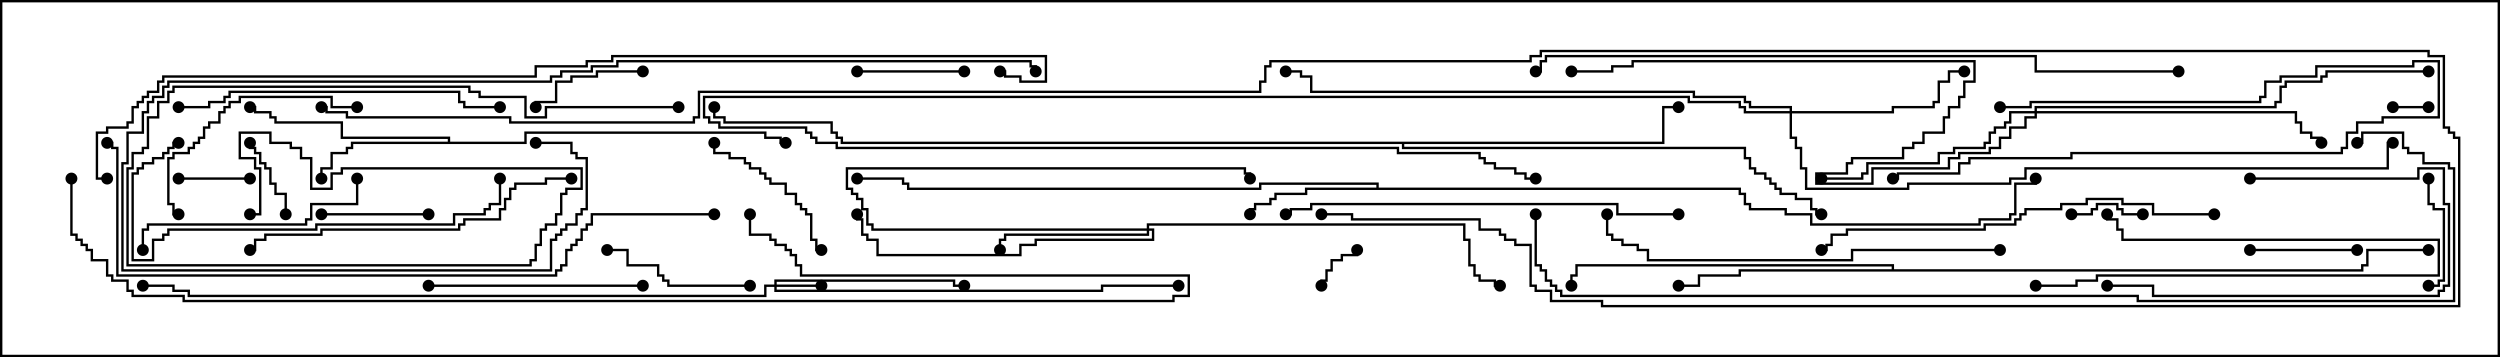 <svg version="1.1" width="105" height="15" xmlns="http://www.w3.org/2000/svg"><path d="M57.807,7.879L57.807,7.764L52.979,7.764L52.979,7.979L38.093,7.979L38.093,7.764L37.879,7.764L37.879,7.55L36,7.55L36,7.45L37.979,7.45L37.979,7.664L38.193,7.664L38.193,7.879L52.879,7.879L52.879,7.664L57.907,7.664L57.907,7.879L73.121,7.879L73.121,8.093L73.336,8.093L73.336,8.521L73.55,8.521L73.55,8.736L75.05,8.736L75.05,8.95L76.121,8.95L76.121,9.379L83.093,9.379L83.093,9.164L84.379,9.164L84.379,8.95L84.593,8.95L84.593,7.664L85.45,7.664L85.45,7.5L85.55,7.5L85.55,7.764L84.693,7.764L84.693,9.05L84.479,9.05L84.479,9.264L83.193,9.264L83.193,9.479L76.021,9.479L76.021,9.05L74.95,9.05L74.95,8.836L73.45,8.836L73.45,8.621L73.236,8.621L73.236,8.193L73.021,8.193L73.021,7.979L54.907,7.979L54.907,8.193L53.621,8.193L53.621,8.407L53.407,8.407L53.407,8.621L52.764,8.621L52.764,8.836L52.55,8.836L52.55,9L52.45,9L52.45,8.736L52.664,8.736L52.664,8.521L53.307,8.521L53.307,8.307L53.521,8.307L53.521,8.093L54.807,8.093L54.807,7.879z" stroke="none"/><path d="M18.807,5.95L18.807,5.836L14.307,5.836L14.307,5.193L11.521,5.193L11.521,4.979L11.307,4.979L11.307,4.764L10.664,4.764L10.664,4.55L10.5,4.55L10.5,4.45L10.764,4.45L10.764,4.664L11.407,4.664L11.407,4.879L11.621,4.879L11.621,5.093L14.407,5.093L14.407,5.736L18.907,5.736L18.907,5.95L22.021,5.95L22.021,5.521L32.193,5.521L32.193,5.736L32.836,5.736L32.836,5.95L33,5.95L33,6.05L32.736,6.05L32.736,5.836L32.093,5.836L32.093,5.621L22.121,5.621L22.121,6.05L14.836,6.05L14.836,6.264L14.621,6.264L14.621,6.479L13.979,6.479L13.979,7.121L13.55,7.121L13.55,7.5L13.45,7.5L13.45,7.021L13.879,7.021L13.879,6.379L14.521,6.379L14.521,6.164L14.736,6.164L14.736,5.95z" stroke="none"/><path d="M79.45,11.307L79.45,11.193L66.264,11.193L66.264,11.621L66.05,11.621L66.05,12L65.95,12L65.95,11.521L66.164,11.521L66.164,11.093L79.55,11.093L79.55,11.307L99.164,11.307L99.164,11.093L99.379,11.093L99.379,10.45L102,10.45L102,10.55L99.479,10.55L99.479,11.193L99.264,11.193L99.264,11.407L73.121,11.407L73.121,11.621L71.407,11.621L71.407,12.05L70.5,12.05L70.5,11.95L71.307,11.95L71.307,11.521L73.021,11.521L73.021,11.307z" stroke="none"/><path d="M69.807,5.95L69.807,4.45L70.5,4.45L70.5,4.55L69.907,4.55L69.907,6.05L58.979,6.05L58.979,6.164L73.336,6.164L73.336,6.593L73.55,6.593L73.55,7.021L73.764,7.021L73.764,7.236L74.193,7.236L74.193,7.45L74.407,7.45L74.407,7.664L74.621,7.664L74.621,7.879L74.836,7.879L74.836,8.093L75.479,8.093L75.479,8.307L76.121,8.307L76.121,8.736L76.336,8.736L76.336,8.95L76.5,8.95L76.5,9.05L76.236,9.05L76.236,8.836L76.021,8.836L76.021,8.407L75.379,8.407L75.379,8.193L74.736,8.193L74.736,7.979L74.521,7.979L74.521,7.764L74.307,7.764L74.307,7.55L74.093,7.55L74.093,7.336L73.664,7.336L73.664,7.121L73.45,7.121L73.45,6.693L73.236,6.693L73.236,6.264L58.879,6.264L58.879,6.05L35.307,6.05L35.307,5.836L35.093,5.836L35.093,5.621L34.879,5.621L34.879,5.193L30.379,5.193L30.379,4.979L29.95,4.979L29.95,4.5L30.05,4.5L30.05,4.879L30.479,4.879L30.479,5.093L34.979,5.093L34.979,5.521L35.193,5.521L35.193,5.736L35.407,5.736L35.407,5.95z" stroke="none"/><path d="M32.521,11.95L32.521,11.736L40.121,11.736L40.121,11.95L40.5,11.95L40.5,12.05L40.021,12.05L40.021,11.836L32.621,11.836L32.621,11.95L34.5,11.95L34.5,12.05L32.621,12.05L32.621,12.164L46.236,12.164L46.236,11.95L49.5,11.95L49.5,12.05L46.336,12.05L46.336,12.264L32.521,12.264L32.521,12.05L32.193,12.05L32.193,12.479L7.879,12.479L7.879,12.264L7.236,12.264L7.236,12.05L6,12.05L6,11.95L7.336,11.95L7.336,12.164L7.979,12.164L7.979,12.379L32.093,12.379L32.093,11.95z" stroke="none"/><path d="M48.164,9.593L48.164,9.379L61.55,9.379L61.55,10.021L61.764,10.021L61.764,11.093L61.979,11.093L61.979,11.521L62.193,11.521L62.193,11.736L62.836,11.736L62.836,11.95L63,11.95L63,12.05L62.736,12.05L62.736,11.836L62.093,11.836L62.093,11.621L61.879,11.621L61.879,11.193L61.664,11.193L61.664,10.121L61.45,10.121L61.45,9.479L48.264,9.479L48.264,9.593L48.479,9.593L48.479,10.121L43.55,10.121L43.55,10.336L42.907,10.336L42.907,10.764L36.807,10.764L36.807,10.121L36.379,10.121L36.379,9.907L36.164,9.907L36.164,9.264L35.95,9.264L35.95,9L36.05,9L36.05,9.164L36.264,9.164L36.264,9.807L36.479,9.807L36.479,10.021L36.907,10.021L36.907,10.664L42.807,10.664L42.807,10.236L43.45,10.236L43.45,10.021L48.379,10.021L48.379,9.693L48.264,9.693L48.264,9.907L42.264,9.907L42.264,10.121L42.05,10.121L42.05,10.5L41.95,10.5L41.95,10.021L42.164,10.021L42.164,9.807L48.164,9.807L48.164,9.693L36.593,9.693L36.593,9.479L36.379,9.479L36.379,8.836L36.164,8.836L36.164,8.407L35.95,8.407L35.95,8.193L35.736,8.193L35.736,7.979L35.521,7.979L35.521,7.021L52.336,7.021L52.336,7.236L52.55,7.236L52.55,7.5L52.45,7.5L52.45,7.336L52.236,7.336L52.236,7.121L35.621,7.121L35.621,7.879L35.836,7.879L35.836,8.093L36.05,8.093L36.05,8.307L36.264,8.307L36.264,8.736L36.479,8.736L36.479,9.379L36.693,9.379L36.693,9.593z" stroke="none"/><path d="M75.164,4.664L75.164,4.55L73.45,4.55L73.45,4.336L73.236,4.336L73.236,4.121L71.093,4.121L71.093,3.907L55.021,3.907L55.021,3.264L54.593,3.264L54.593,3.05L54,3.05L54,2.95L54.693,2.95L54.693,3.164L55.121,3.164L55.121,3.807L71.193,3.807L71.193,4.021L73.336,4.021L73.336,4.236L73.55,4.236L73.55,4.45L75.264,4.45L75.264,4.664L79.45,4.664L79.45,4.45L81.164,4.45L81.164,4.236L81.379,4.236L81.379,3.379L81.807,3.379L81.807,2.95L82.5,2.95L82.5,3.05L81.907,3.05L81.907,3.479L81.479,3.479L81.479,4.336L81.264,4.336L81.264,4.55L79.55,4.55L79.55,4.764L75.264,4.764L75.264,5.736L75.479,5.736L75.479,6.164L75.693,6.164L75.693,7.021L75.907,7.021L75.907,7.879L80.093,7.879L80.093,7.664L84.379,7.664L84.379,7.45L85.021,7.45L85.021,7.021L100.236,7.021L100.236,5.95L100.5,5.95L100.5,6.05L100.336,6.05L100.336,7.121L85.121,7.121L85.121,7.55L84.479,7.55L84.479,7.764L80.193,7.764L80.193,7.979L75.807,7.979L75.807,7.121L75.593,7.121L75.593,6.264L75.379,6.264L75.379,5.836L75.164,5.836L75.164,4.764L73.236,4.764L73.236,4.55L73.021,4.55L73.021,4.336L70.879,4.336L70.879,4.121L29.621,4.121L29.621,4.879L29.836,4.879L29.836,5.093L30.264,5.093L30.264,5.307L33.907,5.307L33.907,5.521L34.121,5.521L34.121,5.736L34.336,5.736L34.336,5.95L35.193,5.95L35.193,6.164L58.764,6.164L58.764,6.379L62.193,6.379L62.193,6.593L62.407,6.593L62.407,6.807L62.836,6.807L62.836,7.021L63.693,7.021L63.693,7.236L64.121,7.236L64.121,7.45L64.5,7.45L64.5,7.55L64.021,7.55L64.021,7.336L63.593,7.336L63.593,7.121L62.736,7.121L62.736,6.907L62.307,6.907L62.307,6.693L62.093,6.693L62.093,6.479L58.664,6.479L58.664,6.264L35.093,6.264L35.093,6.05L34.236,6.05L34.236,5.836L34.021,5.836L34.021,5.621L33.807,5.621L33.807,5.407L30.164,5.407L30.164,5.193L29.736,5.193L29.736,4.979L29.521,4.979L29.521,4.021L70.979,4.021L70.979,4.236L73.121,4.236L73.121,4.45L73.336,4.45L73.336,4.664z" stroke="none"/><path d="M85.45,4.664L85.45,4.45L95.521,4.45L95.521,4.236L95.736,4.236L95.736,3.593L95.95,3.593L95.95,3.379L97.45,3.379L97.45,3.164L97.664,3.164L97.664,2.95L102,2.95L102,3.05L97.764,3.05L97.764,3.264L97.55,3.264L97.55,3.479L96.05,3.479L96.05,3.693L95.836,3.693L95.836,4.336L95.621,4.336L95.621,4.55L85.55,4.55L85.55,4.664L96.479,4.664L96.479,5.093L96.693,5.093L96.693,5.521L97.121,5.521L97.121,5.736L97.55,5.736L97.55,6L97.45,6L97.45,5.836L97.021,5.836L97.021,5.621L96.593,5.621L96.593,5.193L96.379,5.193L96.379,4.764L85.55,4.764L85.55,4.979L85.121,4.979L85.121,5.407L84.479,5.407L84.479,5.836L84.05,5.836L84.05,6.264L83.621,6.264L83.621,6.479L82.336,6.479L82.336,6.693L81.907,6.693L81.907,7.121L78.693,7.121L78.693,7.764L76.236,7.764L76.236,7.236L77.521,7.236L77.521,6.807L77.736,6.807L77.736,6.593L79.879,6.593L79.879,6.164L80.307,6.164L80.307,5.95L80.736,5.95L80.736,5.521L81.593,5.521L81.593,4.879L81.807,4.879L81.807,4.45L82.236,4.45L82.236,4.021L82.45,4.021L82.45,3.379L82.879,3.379L82.879,2.621L68.621,2.621L68.621,2.836L67.764,2.836L67.764,3.05L66,3.05L66,2.95L67.664,2.95L67.664,2.736L68.521,2.736L68.521,2.521L82.979,2.521L82.979,3.479L82.55,3.479L82.55,4.121L82.336,4.121L82.336,4.55L81.907,4.55L81.907,4.979L81.693,4.979L81.693,5.621L80.836,5.621L80.836,6.05L80.407,6.05L80.407,6.264L79.979,6.264L79.979,6.693L77.836,6.693L77.836,6.907L77.621,6.907L77.621,7.336L76.336,7.336L76.336,7.664L78.593,7.664L78.593,7.021L81.807,7.021L81.807,6.593L82.236,6.593L82.236,6.379L83.521,6.379L83.521,6.164L83.95,6.164L83.95,5.736L84.379,5.736L84.379,5.307L85.021,5.307L85.021,4.879L85.45,4.879L85.45,4.764L84.479,4.764L84.479,5.193L84.264,5.193L84.264,5.407L83.836,5.407L83.836,5.621L83.621,5.621L83.621,6.05L83.407,6.05L83.407,6.264L82.121,6.264L82.121,6.479L81.479,6.479L81.479,6.907L78.479,6.907L78.479,7.336L78.264,7.336L78.264,7.55L76.5,7.55L76.5,7.45L78.164,7.45L78.164,7.236L78.379,7.236L78.379,6.807L81.379,6.807L81.379,6.379L82.021,6.379L82.021,6.164L83.307,6.164L83.307,5.95L83.521,5.95L83.521,5.521L83.736,5.521L83.736,5.307L84.164,5.307L84.164,5.093L84.379,5.093L84.379,4.664z" stroke="none"/><path d="M102,4.45L102,4.55L100.5,4.55L100.5,4.45z" stroke="none"/><path d="M56.95,10.5L57.05,10.5L57.05,10.764L56.407,10.764L56.407,10.979L55.979,10.979L55.979,11.407L55.764,11.407L55.764,11.836L55.55,11.836L55.55,12L55.45,12L55.45,11.736L55.664,11.736L55.664,11.307L55.879,11.307L55.879,10.879L56.307,10.879L56.307,10.664L56.95,10.664z" stroke="none"/><path d="M7.5,7.55L7.5,7.45L10.5,7.45L10.5,7.55z" stroke="none"/><path d="M90,8.95L90,9.05L89.093,9.05L89.093,8.836L88.879,8.836L88.879,8.621L88.121,8.621L88.121,8.836L87.907,8.836L87.907,9.05L87,9.05L87,8.95L87.807,8.95L87.807,8.736L88.021,8.736L88.021,8.521L88.979,8.521L88.979,8.736L89.193,8.736L89.193,8.95z" stroke="none"/><path d="M12.05,9L11.95,9L11.95,8.193L11.521,8.193L11.521,7.764L11.307,7.764L11.307,7.121L11.093,7.121L11.093,6.907L10.879,6.907L10.879,6.479L10.664,6.479L10.664,6.264L10.45,6.264L10.45,6L10.55,6L10.55,6.164L10.764,6.164L10.764,6.379L10.979,6.379L10.979,6.807L11.193,6.807L11.193,7.021L11.407,7.021L11.407,7.664L11.621,7.664L11.621,8.093L12.05,8.093z" stroke="none"/><path d="M85.5,12.05L85.5,11.95L87.164,11.95L87.164,11.736L88.021,11.736L88.021,11.521L102.379,11.521L102.379,10.121L89.093,10.121L89.093,9.693L88.879,9.693L88.879,9.264L88.45,9.264L88.45,9L88.55,9L88.55,9.164L88.979,9.164L88.979,9.593L89.193,9.593L89.193,10.021L102.479,10.021L102.479,11.621L88.121,11.621L88.121,11.836L87.264,11.836L87.264,12.05z" stroke="none"/><path d="M102,12.05L102,11.95L102.379,11.95L102.379,11.736L102.593,11.736L102.593,8.836L102.164,8.836L102.164,8.621L101.95,8.621L101.95,7.5L102.05,7.5L102.05,8.521L102.264,8.521L102.264,8.736L102.693,8.736L102.693,11.836L102.479,11.836L102.479,12.05z" stroke="none"/><path d="M36,3.05L36,2.95L40.5,2.95L40.5,3.05z" stroke="none"/><path d="M94.5,10.55L94.5,10.45L99,10.45L99,10.55z" stroke="none"/><path d="M13.5,9.05L13.5,8.95L18,8.95L18,9.05z" stroke="none"/><path d="M27,2.95L27,3.05L25.121,3.05L25.121,3.264L24.05,3.264L24.05,3.479L23.407,3.479L23.407,4.336L22.55,4.336L22.55,4.5L22.45,4.5L22.45,4.236L23.307,4.236L23.307,3.379L23.95,3.379L23.95,3.164L25.021,3.164L25.021,2.95z" stroke="none"/><path d="M84,4.55L84,4.45L85.236,4.45L85.236,4.236L94.879,4.236L94.879,4.021L95.093,4.021L95.093,3.379L95.736,3.379L95.736,3.164L97.236,3.164L97.236,2.736L101.307,2.736L101.307,2.521L102.479,2.521L102.479,4.979L100.121,4.979L100.121,5.193L99.05,5.193L99.05,5.621L98.621,5.621L98.621,6.264L98.407,6.264L98.407,6.479L87.05,6.479L87.05,6.693L82.764,6.693L82.764,6.907L82.336,6.907L82.336,7.336L79.764,7.336L79.764,7.55L79.5,7.55L79.5,7.45L79.664,7.45L79.664,7.236L82.236,7.236L82.236,6.807L82.664,6.807L82.664,6.593L86.95,6.593L86.95,6.379L98.307,6.379L98.307,6.164L98.521,6.164L98.521,5.521L98.95,5.521L98.95,5.093L100.021,5.093L100.021,4.879L102.379,4.879L102.379,2.621L101.407,2.621L101.407,2.836L97.336,2.836L97.336,3.264L95.836,3.264L95.836,3.479L95.193,3.479L95.193,4.121L94.979,4.121L94.979,4.336L85.336,4.336L85.336,4.55z" stroke="none"/><path d="M31.5,11.95L31.5,12.05L28.021,12.05L28.021,11.836L27.807,11.836L27.807,11.621L27.593,11.621L27.593,11.193L26.307,11.193L26.307,10.55L25.5,10.55L25.5,10.45L26.407,10.45L26.407,11.093L27.693,11.093L27.693,11.521L27.907,11.521L27.907,11.736L28.121,11.736L28.121,11.95z" stroke="none"/><path d="M29.95,6L30.05,6L30.05,6.379L30.693,6.379L30.693,6.593L31.336,6.593L31.336,6.807L31.55,6.807L31.55,7.021L31.979,7.021L31.979,7.236L32.193,7.236L32.193,7.45L32.407,7.45L32.407,7.664L33.05,7.664L33.05,8.093L33.479,8.093L33.479,8.521L33.693,8.521L33.693,8.736L33.907,8.736L33.907,8.95L34.121,8.95L34.121,10.021L34.336,10.021L34.336,10.45L34.5,10.45L34.5,10.55L34.236,10.55L34.236,10.121L34.021,10.121L34.021,9.05L33.807,9.05L33.807,8.836L33.593,8.836L33.593,8.621L33.379,8.621L33.379,8.193L32.95,8.193L32.95,7.764L32.307,7.764L32.307,7.55L32.093,7.55L32.093,7.336L31.879,7.336L31.879,7.121L31.45,7.121L31.45,6.907L31.236,6.907L31.236,6.693L30.593,6.693L30.593,6.479L29.95,6.479z" stroke="none"/><path d="M94.5,7.55L94.5,7.45L101.521,7.45L101.521,7.021L102.693,7.021L102.693,8.521L102.907,8.521L102.907,12.05L102.693,12.05L102.693,12.264L102.479,12.264L102.479,12.479L90.379,12.479L90.379,12.05L88.5,12.05L88.5,11.95L90.479,11.95L90.479,12.379L102.379,12.379L102.379,12.164L102.593,12.164L102.593,11.95L102.807,11.95L102.807,8.621L102.593,8.621L102.593,7.121L101.621,7.121L101.621,7.55z" stroke="none"/><path d="M15,4.45L15,4.55L13.879,4.55L13.879,4.121L10.121,4.121L10.121,4.336L9.693,4.336L9.693,4.55L9.479,4.55L9.479,4.764L9.264,4.764L9.264,5.193L8.836,5.193L8.836,5.407L8.621,5.407L8.621,5.836L8.407,5.836L8.407,6.05L8.193,6.05L8.193,6.264L7.979,6.264L7.979,6.479L7.336,6.479L7.336,6.693L7.121,6.693L7.121,8.521L7.336,8.521L7.336,8.95L7.5,8.95L7.5,9.05L7.236,9.05L7.236,8.621L7.021,8.621L7.021,6.593L7.236,6.593L7.236,6.379L7.879,6.379L7.879,6.164L8.093,6.164L8.093,5.95L8.307,5.95L8.307,5.736L8.521,5.736L8.521,5.307L8.736,5.307L8.736,5.093L9.164,5.093L9.164,4.664L9.379,4.664L9.379,4.45L9.593,4.45L9.593,4.236L10.021,4.236L10.021,4.021L13.979,4.021L13.979,4.45z" stroke="none"/><path d="M27,11.95L27,12.05L18,12.05L18,11.95z" stroke="none"/><path d="M14.95,7.5L15.05,7.5L15.05,8.621L13.121,8.621L13.121,9.264L12.907,9.264L12.907,9.479L6.264,9.479L6.264,9.693L6.05,9.693L6.05,10.5L5.95,10.5L5.95,9.593L6.164,9.593L6.164,9.379L12.807,9.379L12.807,9.164L13.021,9.164L13.021,8.521L14.95,8.521z" stroke="none"/><path d="M7.5,4.55L7.5,4.45L8.736,4.45L8.736,4.236L9.379,4.236L9.379,4.021L9.593,4.021L9.593,3.807L19.336,3.807L19.336,4.236L19.55,4.236L19.55,4.45L21,4.45L21,4.55L19.45,4.55L19.45,4.336L19.236,4.336L19.236,3.907L9.693,3.907L9.693,4.121L9.479,4.121L9.479,4.336L8.836,4.336L8.836,4.55z" stroke="none"/><path d="M20.95,7.5L21.05,7.5L21.05,8.621L20.621,8.621L20.621,8.836L20.407,8.836L20.407,9.05L19.121,9.05L19.121,9.479L13.336,9.479L13.336,9.693L7.121,9.693L7.121,9.907L6.907,9.907L6.907,10.121L6.479,10.121L6.479,10.979L5.521,10.979L5.521,7.236L5.736,7.236L5.736,7.021L5.95,7.021L5.95,6.807L6.379,6.807L6.379,6.593L6.807,6.593L6.807,6.379L7.021,6.379L7.021,6.164L7.236,6.164L7.236,5.95L7.5,5.95L7.5,6.05L7.336,6.05L7.336,6.264L7.121,6.264L7.121,6.479L6.907,6.479L6.907,6.693L6.479,6.693L6.479,6.907L6.05,6.907L6.05,7.121L5.836,7.121L5.836,7.336L5.621,7.336L5.621,10.879L6.379,10.879L6.379,10.021L6.807,10.021L6.807,9.807L7.021,9.807L7.021,9.593L13.236,9.593L13.236,9.379L19.021,9.379L19.021,8.95L20.307,8.95L20.307,8.736L20.521,8.736L20.521,8.521L20.95,8.521z" stroke="none"/><path d="M24,7.45L24,7.55L22.979,7.55L22.979,7.764L21.693,7.764L21.693,7.979L21.479,7.979L21.479,8.407L21.264,8.407L21.264,8.836L21.05,8.836L21.05,9.264L19.55,9.264L19.55,9.479L19.336,9.479L19.336,9.693L13.55,9.693L13.55,9.907L11.193,9.907L11.193,10.121L10.764,10.121L10.764,10.55L10.5,10.55L10.5,10.45L10.664,10.45L10.664,10.021L11.093,10.021L11.093,9.807L13.45,9.807L13.45,9.593L19.236,9.593L19.236,9.379L19.45,9.379L19.45,9.164L20.95,9.164L20.95,8.736L21.164,8.736L21.164,8.307L21.379,8.307L21.379,7.879L21.593,7.879L21.593,7.664L22.879,7.664L22.879,7.45z" stroke="none"/><path d="M70.5,8.95L70.5,9.05L67.879,9.05L67.879,8.621L55.121,8.621L55.121,8.836L54.264,8.836L54.264,9.05L54,9.05L54,8.95L54.164,8.95L54.164,8.736L55.021,8.736L55.021,8.521L67.979,8.521L67.979,8.95z" stroke="none"/><path d="M93,8.95L93,9.05L90.379,9.05L90.379,8.621L89.093,8.621L89.093,8.407L87.693,8.407L87.693,8.621L86.621,8.621L86.621,8.836L85.121,8.836L85.121,9.05L84.907,9.05L84.907,9.264L84.693,9.264L84.693,9.479L83.407,9.479L83.407,9.693L77.621,9.693L77.621,9.907L76.979,9.907L76.979,10.336L76.764,10.336L76.764,10.55L76.5,10.55L76.5,10.45L76.664,10.45L76.664,10.236L76.879,10.236L76.879,9.807L77.521,9.807L77.521,9.593L83.307,9.593L83.307,9.379L84.593,9.379L84.593,9.164L84.807,9.164L84.807,8.95L85.021,8.95L85.021,8.736L86.521,8.736L86.521,8.521L87.593,8.521L87.593,8.307L89.193,8.307L89.193,8.521L90.479,8.521L90.479,8.95z" stroke="none"/><path d="M84,10.45L84,10.55L77.836,10.55L77.836,10.979L69.164,10.979L69.164,10.55L68.736,10.55L68.736,10.336L68.093,10.336L68.093,10.121L67.664,10.121L67.664,9.907L67.45,9.907L67.45,9L67.55,9L67.55,9.807L67.764,9.807L67.764,10.021L68.193,10.021L68.193,10.236L68.836,10.236L68.836,10.45L69.264,10.45L69.264,10.879L77.736,10.879L77.736,10.45z" stroke="none"/><path d="M28.5,4.45L28.5,4.55L22.979,4.55L22.979,4.979L22.021,4.979L22.021,4.121L20.093,4.121L20.093,3.907L19.664,3.907L19.664,3.693L7.336,3.693L7.336,3.907L7.121,3.907L7.121,4.336L6.693,4.336L6.693,4.979L6.264,4.979L6.264,6.264L6.05,6.264L6.05,6.479L5.621,6.479L5.621,7.121L5.407,7.121L5.407,11.093L22.236,11.093L22.236,10.879L22.45,10.879L22.45,10.236L22.664,10.236L22.664,9.593L22.879,9.593L22.879,9.379L23.307,9.379L23.307,8.95L23.521,8.95L23.521,8.093L23.736,8.093L23.736,7.879L24.379,7.879L24.379,7.121L14.407,7.121L14.407,7.336L13.979,7.336L13.979,7.979L13.021,7.979L13.021,6.693L12.593,6.693L12.593,6.264L12.164,6.264L12.164,6.05L11.307,6.05L11.307,5.621L10.121,5.621L10.121,6.593L10.764,6.593L10.764,7.021L10.979,7.021L10.979,9.05L10.5,9.05L10.5,8.95L10.879,8.95L10.879,7.121L10.664,7.121L10.664,6.693L10.021,6.693L10.021,5.521L11.407,5.521L11.407,5.95L12.264,5.95L12.264,6.164L12.693,6.164L12.693,6.593L13.121,6.593L13.121,7.879L13.879,7.879L13.879,7.236L14.307,7.236L14.307,7.021L24.479,7.021L24.479,7.979L23.836,7.979L23.836,8.193L23.621,8.193L23.621,9.05L23.407,9.05L23.407,9.479L22.979,9.479L22.979,9.693L22.764,9.693L22.764,10.336L22.55,10.336L22.55,10.979L22.336,10.979L22.336,11.193L5.307,11.193L5.307,7.021L5.521,7.021L5.521,6.379L5.95,6.379L5.95,6.164L6.164,6.164L6.164,4.879L6.593,4.879L6.593,4.236L7.021,4.236L7.021,3.807L7.236,3.807L7.236,3.593L19.764,3.593L19.764,3.807L20.193,3.807L20.193,4.021L22.121,4.021L22.121,4.879L22.879,4.879L22.879,4.45z" stroke="none"/><path d="M22.5,6.05L22.5,5.95L24.05,5.95L24.05,6.379L24.264,6.379L24.264,6.593L24.693,6.593L24.693,8.836L24.479,8.836L24.479,9.05L24.264,9.05L24.264,9.479L23.836,9.479L23.836,9.693L23.621,9.693L23.621,9.907L23.407,9.907L23.407,10.121L23.193,10.121L23.193,11.407L5.093,11.407L5.093,6.807L5.307,6.807L5.307,5.521L5.95,5.521L5.95,4.664L6.164,4.664L6.164,4.236L6.379,4.236L6.379,4.021L6.807,4.021L6.807,3.593L7.021,3.593L7.021,3.379L23.093,3.379L23.093,3.164L23.521,3.164L23.521,2.95L24.807,2.95L24.807,2.736L25.879,2.736L25.879,2.521L43.336,2.521L43.336,2.736L43.55,2.736L43.55,3L43.45,3L43.45,2.836L43.236,2.836L43.236,2.621L25.979,2.621L25.979,2.836L24.907,2.836L24.907,3.05L23.621,3.05L23.621,3.264L23.193,3.264L23.193,3.479L7.121,3.479L7.121,3.693L6.907,3.693L6.907,4.121L6.479,4.121L6.479,4.336L6.264,4.336L6.264,4.764L6.05,4.764L6.05,5.621L5.407,5.621L5.407,6.907L5.193,6.907L5.193,11.307L23.093,11.307L23.093,10.021L23.307,10.021L23.307,9.807L23.521,9.807L23.521,9.593L23.736,9.593L23.736,9.379L24.164,9.379L24.164,8.95L24.379,8.95L24.379,8.736L24.593,8.736L24.593,6.693L24.164,6.693L24.164,6.479L23.95,6.479L23.95,6.05z" stroke="none"/><path d="M30,8.95L30,9.05L24.907,9.05L24.907,9.479L24.693,9.479L24.693,9.693L24.479,9.693L24.479,10.121L24.264,10.121L24.264,10.336L24.05,10.336L24.05,10.55L23.836,10.55L23.836,11.193L23.621,11.193L23.621,11.407L23.407,11.407L23.407,11.621L4.879,11.621L4.879,6.264L4.664,6.264L4.664,6.05L4.5,6.05L4.5,5.95L4.764,5.95L4.764,6.164L4.979,6.164L4.979,11.521L23.307,11.521L23.307,11.307L23.521,11.307L23.521,11.093L23.736,11.093L23.736,10.45L23.95,10.45L23.95,10.236L24.164,10.236L24.164,10.021L24.379,10.021L24.379,9.593L24.593,9.593L24.593,9.379L24.807,9.379L24.807,8.95z" stroke="none"/><path d="M91.5,2.95L91.5,3.05L85.45,3.05L85.45,2.407L64.979,2.407L64.979,2.621L64.764,2.621L64.764,3.05L64.5,3.05L64.5,2.95L64.664,2.95L64.664,2.521L64.879,2.521L64.879,2.307L85.55,2.307L85.55,2.95z" stroke="none"/><path d="M2.95,7.5L3.05,7.5L3.05,9.807L3.264,9.807L3.264,10.021L3.479,10.021L3.479,10.236L3.693,10.236L3.693,10.45L3.907,10.45L3.907,10.879L4.55,10.879L4.55,11.521L4.764,11.521L4.764,11.736L5.407,11.736L5.407,12.164L5.621,12.164L5.621,12.379L7.764,12.379L7.764,12.593L49.236,12.593L49.236,12.379L49.879,12.379L49.879,11.621L33.593,11.621L33.593,11.193L33.379,11.193L33.379,10.764L33.164,10.764L33.164,10.55L32.95,10.55L32.95,10.336L32.521,10.336L32.521,10.121L32.307,10.121L32.307,9.907L31.45,9.907L31.45,9L31.55,9L31.55,9.807L32.407,9.807L32.407,10.021L32.621,10.021L32.621,10.236L33.05,10.236L33.05,10.45L33.264,10.45L33.264,10.664L33.479,10.664L33.479,11.093L33.693,11.093L33.693,11.521L49.979,11.521L49.979,12.479L49.336,12.479L49.336,12.693L7.664,12.693L7.664,12.479L5.521,12.479L5.521,12.264L5.307,12.264L5.307,11.836L4.664,11.836L4.664,11.621L4.45,11.621L4.45,10.979L3.807,10.979L3.807,10.55L3.593,10.55L3.593,10.336L3.379,10.336L3.379,10.121L3.164,10.121L3.164,9.907L2.95,9.907z" stroke="none"/><path d="M64.45,9L64.55,9L64.55,11.093L64.764,11.093L64.764,11.307L64.979,11.307L64.979,11.736L65.193,11.736L65.193,11.95L65.407,11.95L65.407,12.164L65.621,12.164L65.621,12.379L89.836,12.379L89.836,12.593L103.021,12.593L103.021,7.121L102.807,7.121L102.807,6.907L101.736,6.907L101.736,6.479L101.093,6.479L101.093,6.264L100.879,6.264L100.879,5.621L99.264,5.621L99.264,6.05L99,6.05L99,5.95L99.164,5.95L99.164,5.521L100.979,5.521L100.979,6.164L101.193,6.164L101.193,6.379L101.836,6.379L101.836,6.807L102.907,6.807L102.907,7.021L103.121,7.021L103.121,12.693L89.736,12.693L89.736,12.479L65.521,12.479L65.521,12.264L65.307,12.264L65.307,12.05L65.093,12.05L65.093,11.836L64.879,11.836L64.879,11.407L64.664,11.407L64.664,11.193L64.45,11.193z" stroke="none"/><path d="M4.5,7.45L4.5,7.55L4.021,7.55L4.021,5.521L4.45,5.521L4.45,5.307L5.307,5.307L5.307,5.093L5.521,5.093L5.521,4.45L5.736,4.45L5.736,4.236L5.95,4.236L5.95,4.021L6.164,4.021L6.164,3.807L6.593,3.807L6.593,3.379L6.807,3.379L6.807,3.164L22.45,3.164L22.45,2.736L24.593,2.736L24.593,2.521L25.664,2.521L25.664,2.307L43.979,2.307L43.979,3.479L42.807,3.479L42.807,3.264L42.164,3.264L42.164,3.05L42,3.05L42,2.95L42.264,2.95L42.264,3.164L42.907,3.164L42.907,3.379L43.879,3.379L43.879,2.407L25.764,2.407L25.764,2.621L24.693,2.621L24.693,2.836L22.55,2.836L22.55,3.264L6.907,3.264L6.907,3.479L6.693,3.479L6.693,3.907L6.264,3.907L6.264,4.121L6.05,4.121L6.05,4.336L5.836,4.336L5.836,4.55L5.621,4.55L5.621,5.193L5.407,5.193L5.407,5.407L4.55,5.407L4.55,5.621L4.121,5.621L4.121,7.45z" stroke="none"/><path d="M13.5,4.55L13.5,4.45L13.764,4.45L13.764,4.664L14.621,4.664L14.621,4.879L21.479,4.879L21.479,5.093L29.093,5.093L29.093,4.879L29.307,4.879L29.307,3.807L52.879,3.807L52.879,3.379L53.093,3.379L53.093,2.736L53.307,2.736L53.307,2.521L64.236,2.521L64.236,2.307L64.664,2.307L64.664,2.093L102.05,2.093L102.05,2.307L102.693,2.307L102.693,5.307L102.907,5.307L102.907,5.521L103.121,5.521L103.121,5.736L103.336,5.736L103.336,12.907L67.236,12.907L67.236,12.693L65.093,12.693L65.093,12.264L64.45,12.264L64.45,12.05L64.236,12.05L64.236,10.336L63.593,10.336L63.593,10.121L63.164,10.121L63.164,9.907L62.95,9.907L62.95,9.693L62.093,9.693L62.093,9.264L56.736,9.264L56.736,9.05L55.5,9.05L55.5,8.95L56.836,8.95L56.836,9.164L62.193,9.164L62.193,9.593L63.05,9.593L63.05,9.807L63.264,9.807L63.264,10.021L63.693,10.021L63.693,10.236L64.336,10.236L64.336,11.95L64.55,11.95L64.55,12.164L65.193,12.164L65.193,12.593L67.336,12.593L67.336,12.807L103.236,12.807L103.236,5.836L103.021,5.836L103.021,5.621L102.807,5.621L102.807,5.407L102.593,5.407L102.593,2.407L101.95,2.407L101.95,2.193L64.764,2.193L64.764,2.407L64.336,2.407L64.336,2.621L53.407,2.621L53.407,2.836L53.193,2.836L53.193,3.479L52.979,3.479L52.979,3.907L29.407,3.907L29.407,4.979L29.193,4.979L29.193,5.193L21.379,5.193L21.379,4.979L14.521,4.979L14.521,4.764L13.664,4.764L13.664,4.55z" stroke="none"/><circle cx="52.5" cy="9" r="0.25" stroke-width="0" fill="#000" /><circle cx="36" cy="7.5" r="0.25" stroke-width="0" fill="#000" /><circle cx="85.5" cy="7.5" r="0.25" stroke-width="0" fill="#000" /><circle cx="13.5" cy="7.5" r="0.25" stroke-width="0" fill="#000" /><circle cx="10.5" cy="4.5" r="0.25" stroke-width="0" fill="#000" /><circle cx="33" cy="6" r="0.25" stroke-width="0" fill="#000" /><circle cx="70.5" cy="12" r="0.25" stroke-width="0" fill="#000" /><circle cx="66" cy="12" r="0.25" stroke-width="0" fill="#000" /><circle cx="102" cy="10.5" r="0.25" stroke-width="0" fill="#000" /><circle cx="70.5" cy="4.5" r="0.25" stroke-width="0" fill="#000" /><circle cx="76.5" cy="9" r="0.25" stroke-width="0" fill="#000" /><circle cx="30" cy="4.5" r="0.25" stroke-width="0" fill="#000" /><circle cx="34.5" cy="12" r="0.25" stroke-width="0" fill="#000" /><circle cx="40.5" cy="12" r="0.25" stroke-width="0" fill="#000" /><circle cx="49.5" cy="12" r="0.25" stroke-width="0" fill="#000" /><circle cx="6" cy="12" r="0.25" stroke-width="0" fill="#000" /><circle cx="52.5" cy="7.5" r="0.25" stroke-width="0" fill="#000" /><circle cx="42" cy="10.5" r="0.25" stroke-width="0" fill="#000" /><circle cx="36" cy="9" r="0.25" stroke-width="0" fill="#000" /><circle cx="63" cy="12" r="0.25" stroke-width="0" fill="#000" /><circle cx="82.5" cy="3" r="0.25" stroke-width="0" fill="#000" /><circle cx="64.5" cy="7.5" r="0.25" stroke-width="0" fill="#000" /><circle cx="54" cy="3" r="0.25" stroke-width="0" fill="#000" /><circle cx="100.5" cy="6" r="0.25" stroke-width="0" fill="#000" /><circle cx="76.5" cy="7.5" r="0.25" stroke-width="0" fill="#000" /><circle cx="97.5" cy="6" r="0.25" stroke-width="0" fill="#000" /><circle cx="102" cy="3" r="0.25" stroke-width="0" fill="#000" /><circle cx="66" cy="3" r="0.25" stroke-width="0" fill="#000" /><circle cx="102" cy="4.5" r="0.25" stroke-width="0" fill="#000" /><circle cx="100.5" cy="4.5" r="0.25" stroke-width="0" fill="#000" /><circle cx="57" cy="10.5" r="0.25" stroke-width="0" fill="#000" /><circle cx="55.5" cy="12" r="0.25" stroke-width="0" fill="#000" /><circle cx="7.5" cy="7.5" r="0.25" stroke-width="0" fill="#000" /><circle cx="10.5" cy="7.5" r="0.25" stroke-width="0" fill="#000" /><circle cx="90" cy="9" r="0.25" stroke-width="0" fill="#000" /><circle cx="87" cy="9" r="0.25" stroke-width="0" fill="#000" /><circle cx="12" cy="9" r="0.25" stroke-width="0" fill="#000" /><circle cx="10.5" cy="6" r="0.25" stroke-width="0" fill="#000" /><circle cx="85.5" cy="12" r="0.25" stroke-width="0" fill="#000" /><circle cx="88.5" cy="9" r="0.25" stroke-width="0" fill="#000" /><circle cx="102" cy="12" r="0.25" stroke-width="0" fill="#000" /><circle cx="102" cy="7.5" r="0.25" stroke-width="0" fill="#000" /><circle cx="36" cy="3" r="0.25" stroke-width="0" fill="#000" /><circle cx="40.5" cy="3" r="0.25" stroke-width="0" fill="#000" /><circle cx="94.5" cy="10.5" r="0.25" stroke-width="0" fill="#000" /><circle cx="99" cy="10.5" r="0.25" stroke-width="0" fill="#000" /><circle cx="13.5" cy="9" r="0.25" stroke-width="0" fill="#000" /><circle cx="18" cy="9" r="0.25" stroke-width="0" fill="#000" /><circle cx="27" cy="3" r="0.25" stroke-width="0" fill="#000" /><circle cx="22.5" cy="4.5" r="0.25" stroke-width="0" fill="#000" /><circle cx="84" cy="4.5" r="0.25" stroke-width="0" fill="#000" /><circle cx="79.5" cy="7.5" r="0.25" stroke-width="0" fill="#000" /><circle cx="31.5" cy="12" r="0.25" stroke-width="0" fill="#000" /><circle cx="25.5" cy="10.5" r="0.25" stroke-width="0" fill="#000" /><circle cx="30" cy="6" r="0.25" stroke-width="0" fill="#000" /><circle cx="34.5" cy="10.5" r="0.25" stroke-width="0" fill="#000" /><circle cx="94.5" cy="7.5" r="0.25" stroke-width="0" fill="#000" /><circle cx="88.5" cy="12" r="0.25" stroke-width="0" fill="#000" /><circle cx="15" cy="4.5" r="0.25" stroke-width="0" fill="#000" /><circle cx="7.5" cy="9" r="0.25" stroke-width="0" fill="#000" /><circle cx="27" cy="12" r="0.25" stroke-width="0" fill="#000" /><circle cx="18" cy="12" r="0.25" stroke-width="0" fill="#000" /><circle cx="15" cy="7.5" r="0.25" stroke-width="0" fill="#000" /><circle cx="6" cy="10.5" r="0.25" stroke-width="0" fill="#000" /><circle cx="7.5" cy="4.5" r="0.25" stroke-width="0" fill="#000" /><circle cx="21" cy="4.5" r="0.25" stroke-width="0" fill="#000" /><circle cx="21" cy="7.5" r="0.25" stroke-width="0" fill="#000" /><circle cx="7.5" cy="6" r="0.25" stroke-width="0" fill="#000" /><circle cx="24" cy="7.5" r="0.25" stroke-width="0" fill="#000" /><circle cx="10.5" cy="10.5" r="0.25" stroke-width="0" fill="#000" /><circle cx="70.5" cy="9" r="0.25" stroke-width="0" fill="#000" /><circle cx="54" cy="9" r="0.25" stroke-width="0" fill="#000" /><circle cx="93" cy="9" r="0.25" stroke-width="0" fill="#000" /><circle cx="76.5" cy="10.5" r="0.25" stroke-width="0" fill="#000" /><circle cx="84" cy="10.5" r="0.25" stroke-width="0" fill="#000" /><circle cx="67.5" cy="9" r="0.25" stroke-width="0" fill="#000" /><circle cx="28.5" cy="4.5" r="0.25" stroke-width="0" fill="#000" /><circle cx="10.5" cy="9" r="0.25" stroke-width="0" fill="#000" /><circle cx="22.5" cy="6" r="0.25" stroke-width="0" fill="#000" /><circle cx="43.5" cy="3" r="0.25" stroke-width="0" fill="#000" /><circle cx="30" cy="9" r="0.25" stroke-width="0" fill="#000" /><circle cx="4.5" cy="6" r="0.25" stroke-width="0" fill="#000" /><circle cx="91.5" cy="3" r="0.25" stroke-width="0" fill="#000" /><circle cx="64.5" cy="3" r="0.25" stroke-width="0" fill="#000" /><circle cx="3" cy="7.5" r="0.25" stroke-width="0" fill="#000" /><circle cx="31.5" cy="9" r="0.25" stroke-width="0" fill="#000" /><circle cx="64.5" cy="9" r="0.25" stroke-width="0" fill="#000" /><circle cx="99" cy="6" r="0.25" stroke-width="0" fill="#000" /><circle cx="4.5" cy="7.5" r="0.25" stroke-width="0" fill="#000" /><circle cx="42" cy="3" r="0.25" stroke-width="0" fill="#000" /><circle cx="13.5" cy="4.5" r="0.25" stroke-width="0" fill="#000" /><circle cx="55.5" cy="9" r="0.25" stroke-width="0" fill="#000" /><rect x="0" y="0" width="105" height="15" stroke-width="0.2" stroke="#000" fill="none" /></svg>